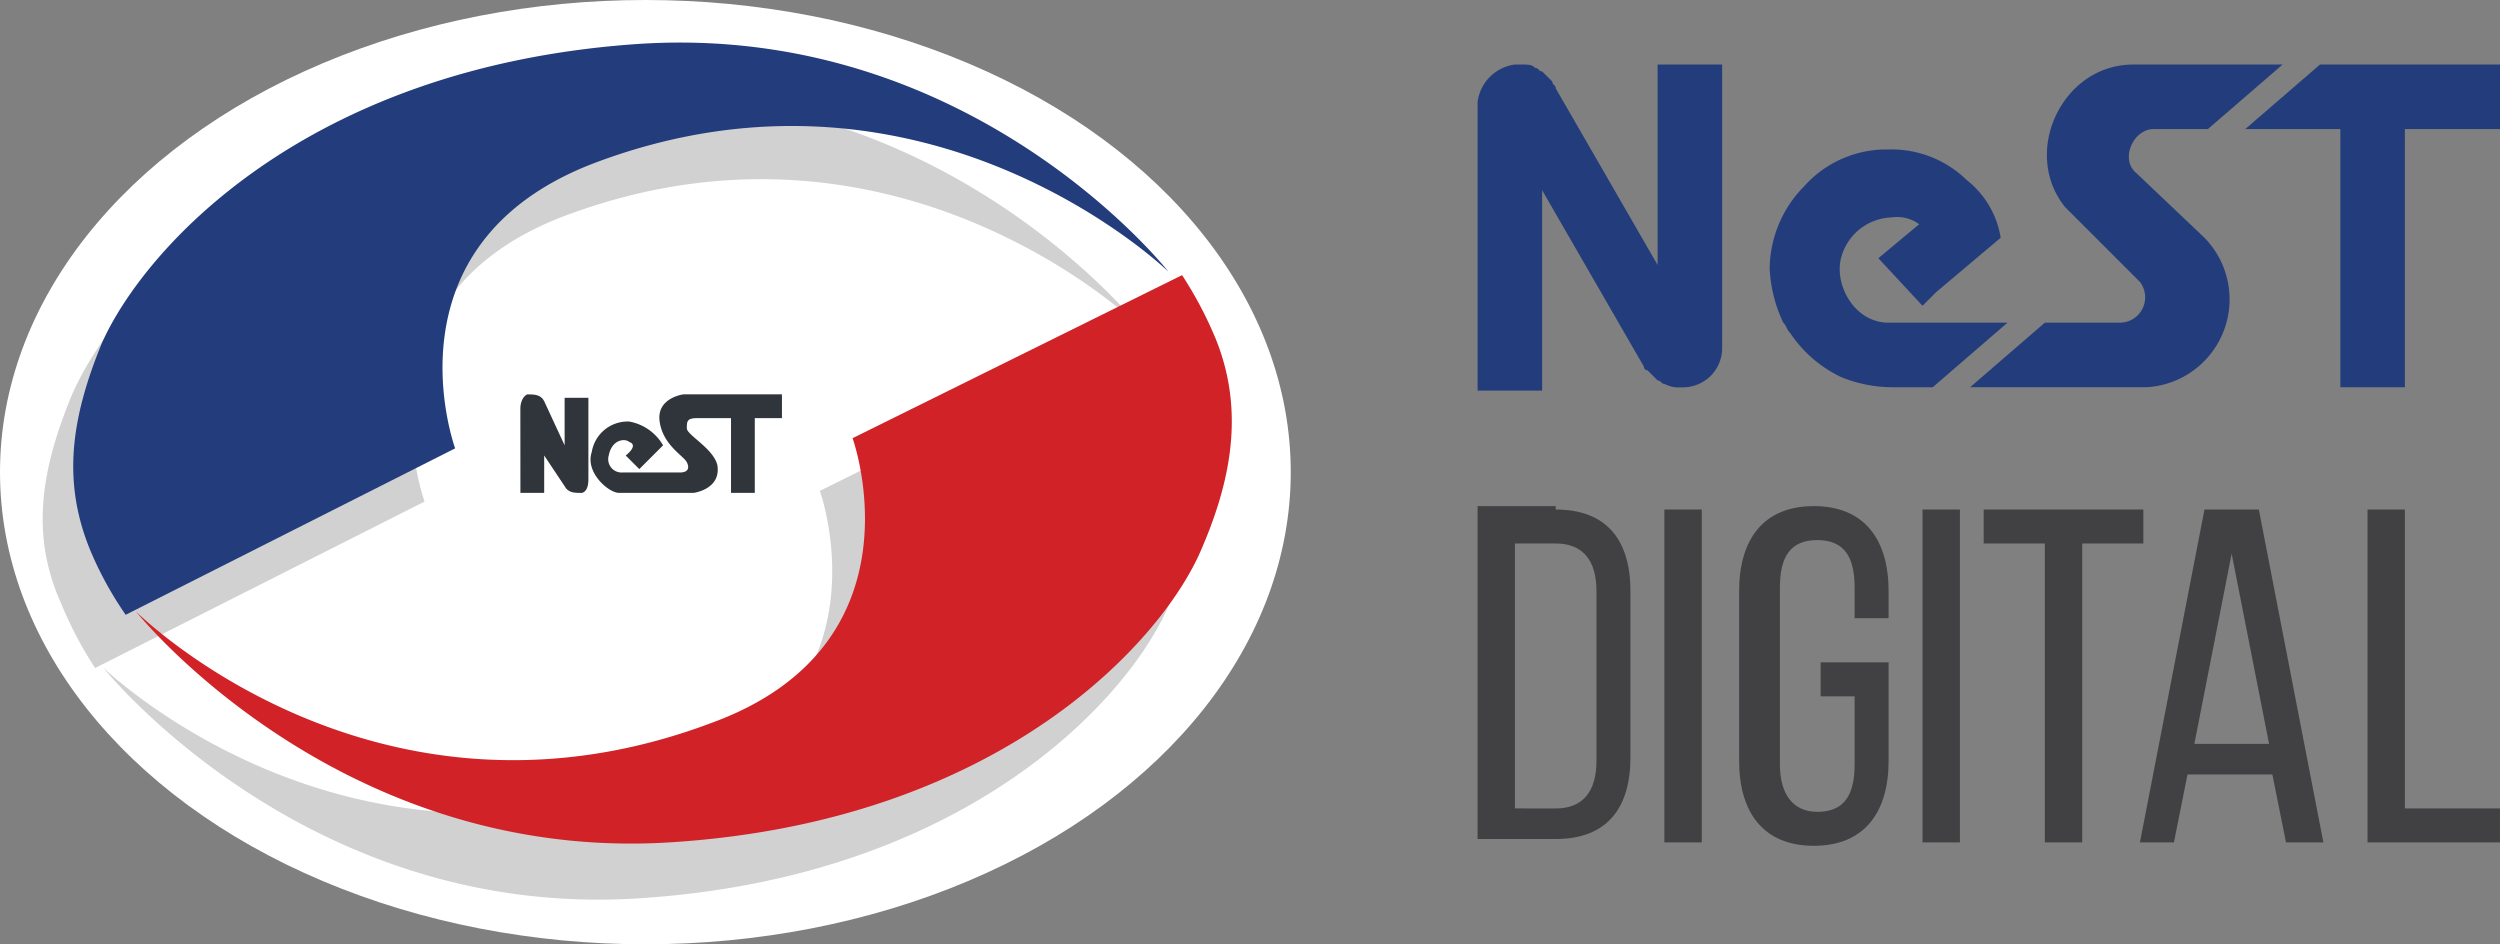 <svg xmlns="http://www.w3.org/2000/svg" width="219" height="82.72" viewBox="0 0 219 82.72">
  <rect x="0" y="0" width="219" height="82.72" fill="#808080" stroke="none"/>
  <g id="Layer_2_1_" transform="translate(-4.7 -6.7)">
    <g id="Group_16" data-name="Group 16" transform="translate(4.7 6.7)">
      <ellipse id="Ellipse_1" data-name="Ellipse 1" cx="56.535" cy="41.36" rx="56.535" ry="41.36" fill="#fff"/>
      <g id="Group_15" data-name="Group 15" transform="translate(3.739 3.729)">
        <g id="Group_327_10_">
          <g id="Group_322_10_" transform="translate(0 4.66)" opacity="0.18">
            <g id="Group_321_10_" transform="translate(0 0)">
              <g id="Group_319_10_">
                <path id="Path_259_10_" d="M10.549,55.881,39.412,41.3s-6.546-17.853,12.2-24.995C80.772,5.3,101.9,25.828,101.9,25.828S84.343,3.809,54.885,5.892,12.037,23.746,8.466,32.077c-2.678,6.546-3.571,12.2-.893,18.151A33.921,33.921,0,0,0,10.549,55.881Z" transform="translate(-5.957 -5.753)"/>
              </g>
              <g id="Group_320_10_" transform="translate(5.295 20.328)">
                <path id="Path_260_10_" d="M94.947-4.4,66.084,9.883s6.546,18.151-12.5,24.995C24.426,45.887,3.3,25.355,3.3,25.355S20.856,47.374,50.016,45.589,93.459,27.736,96.732,19.7c2.678-6.249,3.571-12.2,1.19-18.151A18.615,18.615,0,0,0,94.947-4.4Z" transform="translate(-3.3 4.4)"/>
              </g>
            </g>
          </g>
          <path id="Path_261_10_" d="M11.449,58.081,40.312,43.5s-6.546-17.853,12.2-24.995C81.672,7.5,102.8,28.028,102.8,28.028S85.54,6.009,56.082,8.092C26.922,10.175,12.937,26.243,9.366,34.277c-2.678,6.546-3.571,12.2-.893,18.448A31,31,0,0,0,11.449,58.081Z" transform="translate(-4.179 -7.953)" fill="#233d7c"/>
          <path id="Path_262_10_" d="M100.347,14.8,71.484,29.083s6.546,18.151-12.5,24.995C29.529,65.087,8.7,44.258,8.7,44.258S26.256,66.277,55.416,64.492,98.859,46.638,102.132,38.6c2.678-6.249,3.571-12.2,1.19-18.151A33.92,33.92,0,0,0,100.347,14.8Z" transform="translate(-0.537 5.573)" fill="#d02227"/>
          <g id="Group_324_10_" transform="translate(41.849 30.817)">
            <g id="Group_323_10_" transform="translate(0 0)">
              <path id="Path_263_10_" d="M-14.7,1.229h2.083V-2.044L-10.832.634c.3.6.893.6,1.488.6,0,0,.6,0,.6-1.19V-7.1h-2.083v4.166L-12.617-6.8c-.3-.6-.893-.6-1.488-.6-.6.3-.6,1.19-.6,1.19Z" transform="translate(14.7 7.4)" fill="#30353c"/>
              <path id="Path_264_10_" d="M-9.555-2.044l1.19,1.19,2.083-2.083A4.3,4.3,0,0,0-9.257-5.02,3.189,3.189,0,0,0-12.53-2.342c-.6,1.785,1.488,3.571,2.38,3.571H-3.6s2.38-.3,2.083-2.38C-1.818-2.639-4.2-3.829-4.2-4.424s0-.893.893-.893H-.33V1.229H1.752V-5.317h2.38V-7.4H-4.5s-2.38.3-2.083,2.38S-4.5-2.044-4.2-1.449s0,.893-.6.893H-9.852a1.165,1.165,0,0,1-1.19-1.488c.3-1.488,1.488-1.488,1.785-1.19C-8.364-2.937-9.555-2.044-9.555-2.044Z" transform="translate(18.779 7.4)" fill="#30353c"/>
            </g>
          </g>
        </g>
      </g>
    </g>
    <g id="Group_18" data-name="Group 18" transform="translate(134.136 12.354)">
      <g id="Group_17" data-name="Group 17">
        <path id="Path_12" data-name="Path 12" d="M63.97,8.6V26.156L55.044,10.683c0-.3-.3-.3-.3-.6L53.854,9.2c-.3,0-.3-.3-.6-.3-.3-.3-.6-.3-1.19-.3h-.6A3.789,3.789,0,0,0,48.2,11.873V37.165h5.654V19.61L62.78,35.082a.291.291,0,0,0,.3.3l.893.893c.3,0,.3.3.6.3h0a2.683,2.683,0,0,0,1.488.3A3.438,3.438,0,0,0,69.624,33.3V8.6Z" transform="translate(-48.2 -8.6)" fill="#233d7c"/>
        <path id="Path_13" data-name="Path 13" d="M83.231,23.775a7.712,7.712,0,0,1-5.058,13.092H62.7l6.546-5.654h6.546a2.221,2.221,0,0,0,1.785-3.571L71.032,21.1h0c-3.868-4.761-.3-12.5,5.951-12.5H90.075l-6.546,5.654H78.768c-1.785,0-2.976,2.678-1.488,3.868Z" transform="translate(-19.555 -8.6)" fill="#233d7c"/>
        <path id="Path_14" data-name="Path 14" d="M67.214,26.275H77.629l-6.546,5.654H67.512a11.94,11.94,0,0,1-4.463-.893,11.122,11.122,0,0,1-4.463-3.868c-.3-.3-.3-.6-.6-.893a12.475,12.475,0,0,1-1.19-4.761,10.39,10.39,0,0,1,2.976-7.141A9.671,9.671,0,0,1,67.214,11.1a9.426,9.426,0,0,1,6.844,2.678,8.039,8.039,0,0,1,2.976,5.058L71.38,23.6l-.3.3-.893.893-3.868-4.166,3.571-2.976h0a3.206,3.206,0,0,0-2.38-.6,4.739,4.739,0,0,0-4.463,3.571C62.454,23,64.239,26.275,67.214,26.275Z" transform="translate(-31.21 -3.661)" fill="#233d7c"/>
        <path id="Path_15" data-name="Path 15" d="M93.117,8.6v5.654H84.785V36.868H79.132V14.254H70.8L77.346,8.6Z" transform="translate(-3.553 -8.6)" fill="#233d7c"/>
      </g>
    </g>
    <g id="Group_19" data-name="Group 19" transform="translate(134.136 51.036)">
      <path id="Path_16" data-name="Path 16" d="M55.044,21.9c4.463,0,6.546,2.678,6.546,7.141v14.58c0,4.463-2.083,7.141-6.546,7.141H48.2V21.6h6.844Zm0,26.185c2.38,0,3.571-1.488,3.571-4.166V29.039c0-2.678-1.19-4.166-3.571-4.166H51.473V48.082Z" transform="translate(-48.2 -21.6)" fill="#414042"/>
      <path id="Path_17" data-name="Path 17" d="M56.973,21.7V50.86H53.7V21.7Z" transform="translate(-37.335 -21.402)" fill="#414042"/>
      <path id="Path_18" data-name="Path 18" d="M68.992,29.039v2.38H66.017V28.741c0-2.678-.893-4.166-3.273-4.166s-3.273,1.488-3.273,4.166V44.214c0,2.678,1.19,4.166,3.273,4.166,2.38,0,3.273-1.488,3.273-4.166V38.263H63.041V35.287h5.951v8.629c0,4.463-2.083,7.439-6.546,7.439S55.9,48.38,55.9,43.917V29.039c0-4.463,2.083-7.439,6.546-7.439S68.992,24.576,68.992,29.039Z" transform="translate(-32.988 -21.6)" fill="#414042"/>
      <path id="Path_19" data-name="Path 19" d="M64.573,21.7V50.86H61.3V21.7Z" transform="translate(-22.32 -21.402)" fill="#414042"/>
      <path id="Path_20" data-name="Path 20" d="M68.456,50.86V24.676H63.1V21.7H77.085v2.976H71.729V50.86Z" transform="translate(-18.764 -21.402)" fill="#414042"/>
      <path id="Path_21" data-name="Path 21" d="M71.866,44.909l-1.19,5.951H67.7L73.354,21.7h4.761l5.654,29.16H80.495L79.3,44.909Zm.6-2.678h6.546L75.734,25.568Z" transform="translate(-9.677 -21.402)" fill="#414042"/>
      <path id="Path_22" data-name="Path 22" d="M74.4,50.86V21.7h3.273V47.885H86V50.86Z" transform="translate(3.559 -21.402)" fill="#414042"/>
    </g>
  </g>
</svg>
